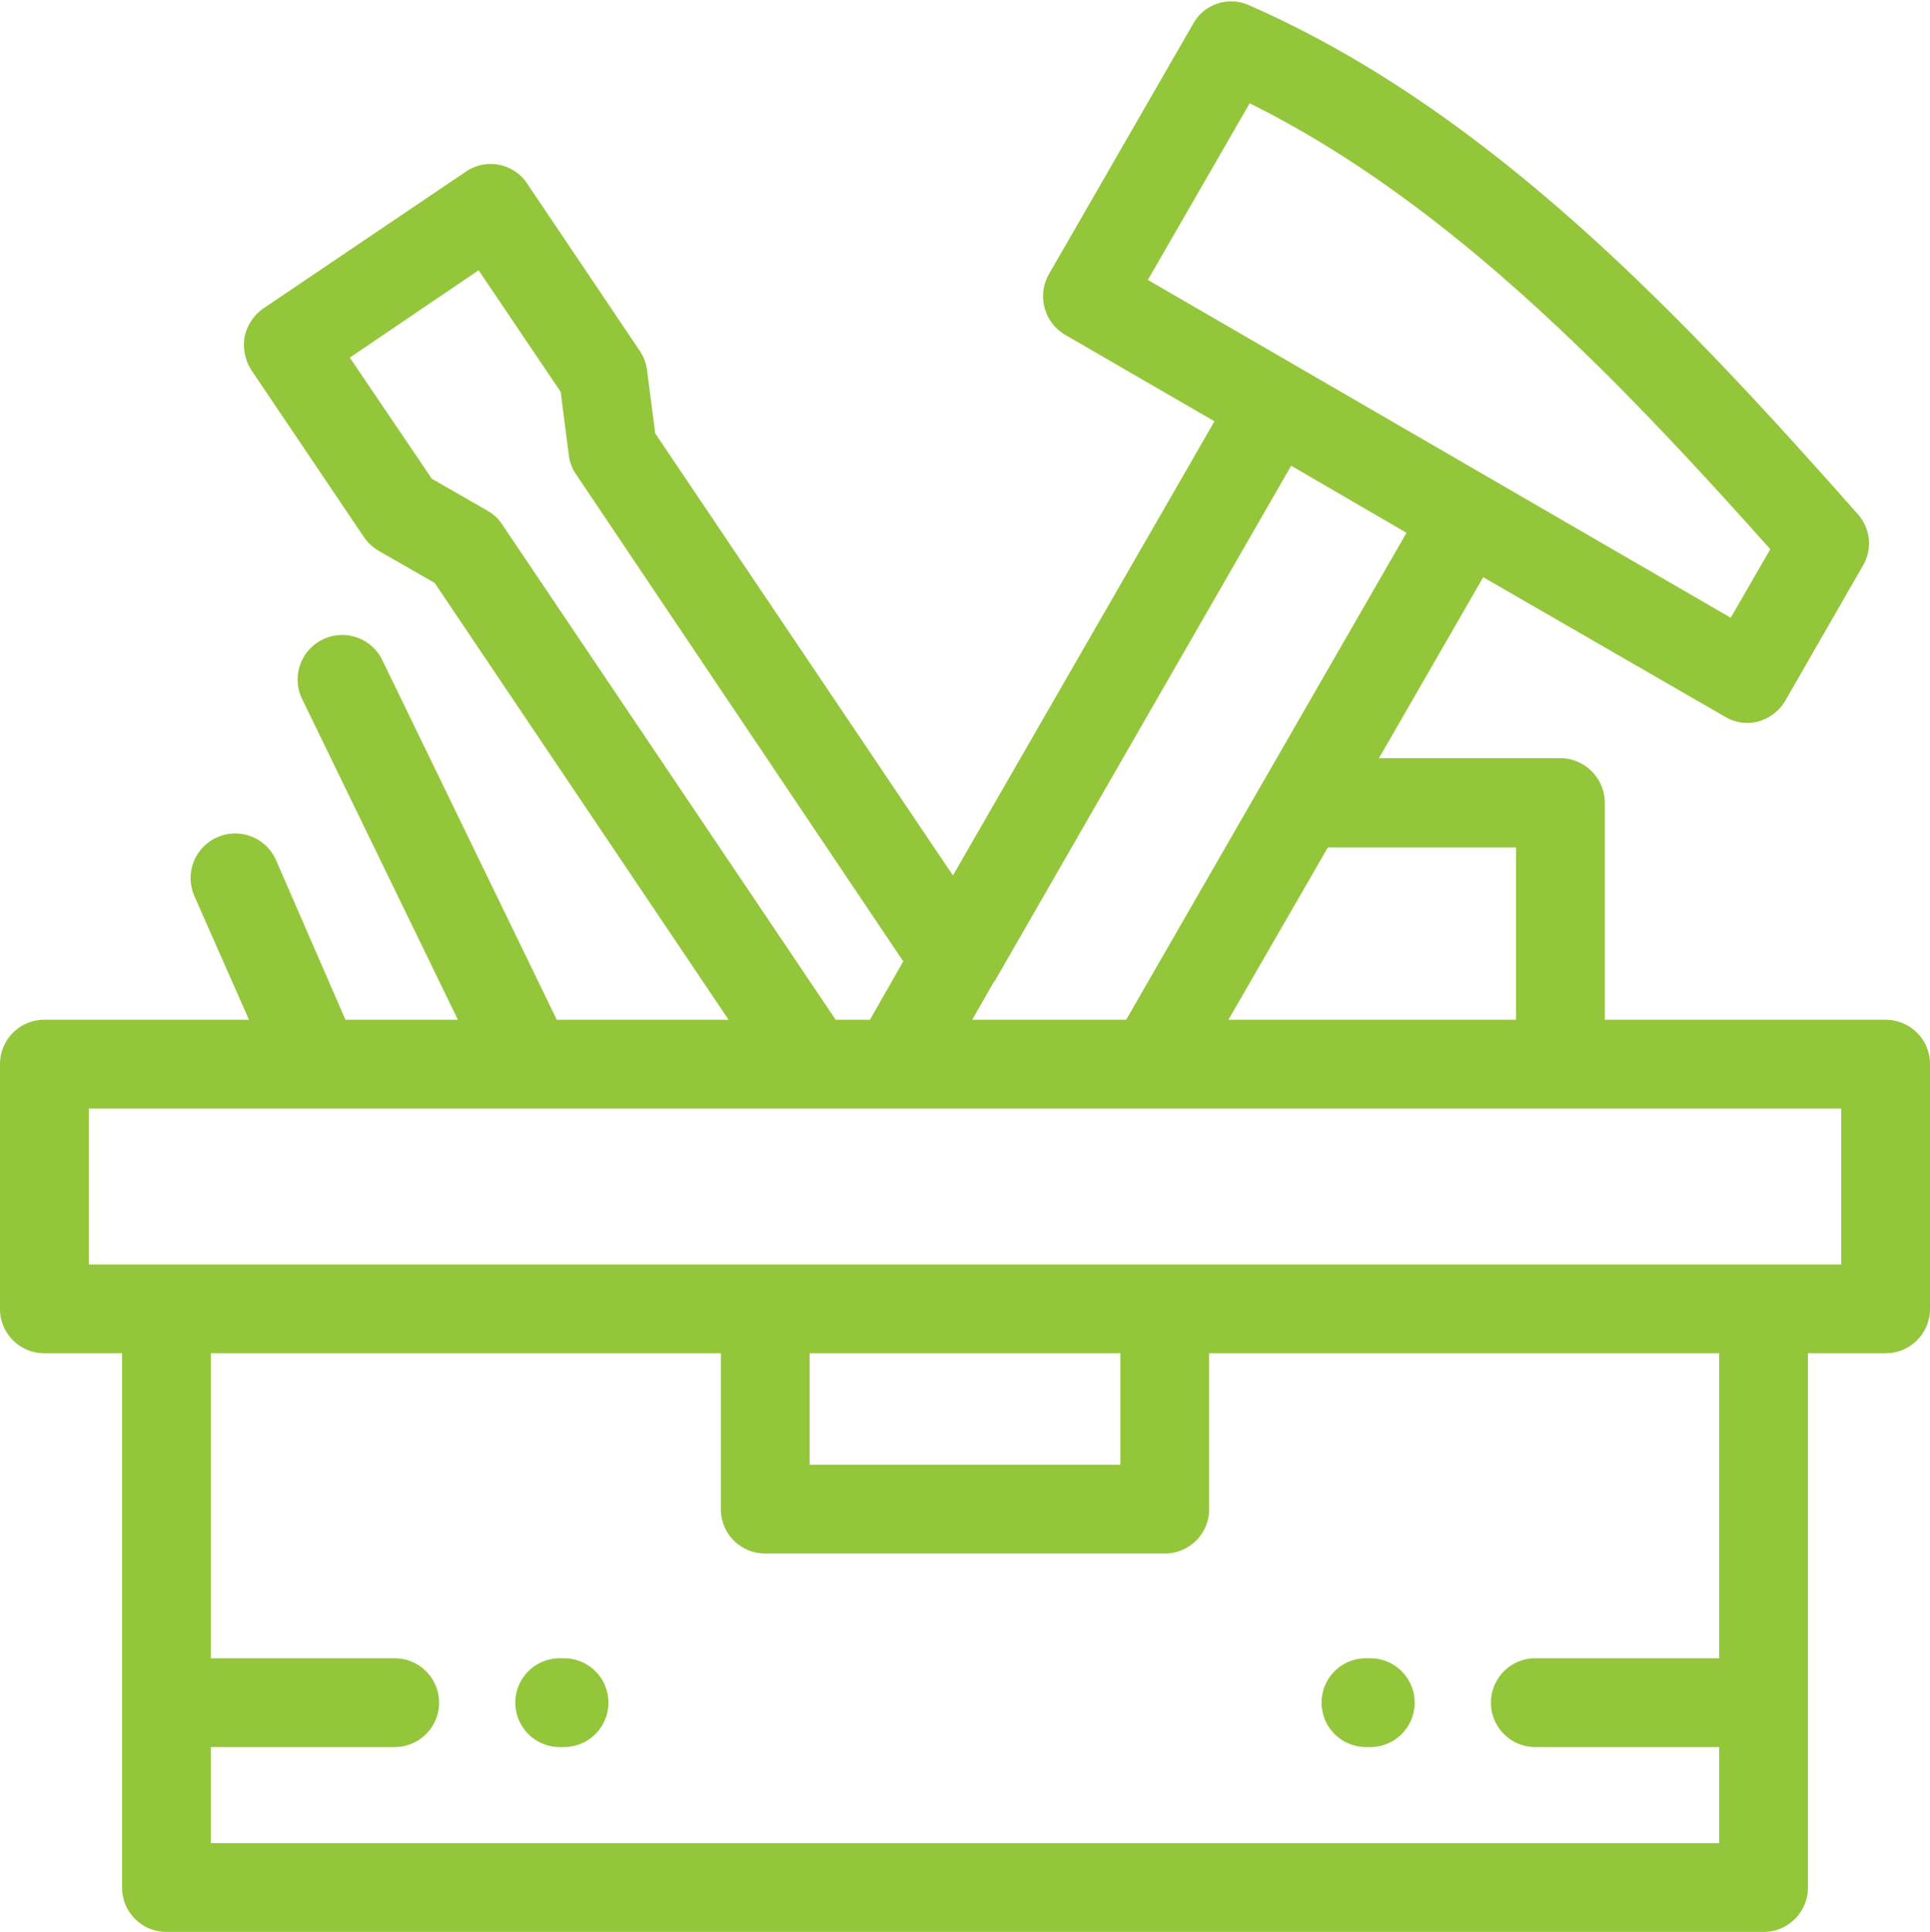 <svg xmlns="http://www.w3.org/2000/svg" width="40" height="40.03" viewBox="0 0 40 40.03">
  <defs>
    <style>
      .cls-1 {
        fill: #94c63b;
        fill-rule: evenodd;
      }
    </style>
  </defs>
  <path id="_2" data-name="2" class="cls-1" d="M1153.08,6773.1h-5.82v-4.49a0.926,0.926,0,0,0-.92-0.93h-3.76l2.16-3.75,5.01,2.89a0.884,0.884,0,0,0,.69.1,0.937,0.937,0,0,0,.56-0.43l1.61-2.8a0.906,0.906,0,0,0-.11-1.07c-3.66-4.14-7.66-8.37-12.61-10.54a0.9,0.9,0,0,0-1.16.38l-2.99,5.19a0.927,0.927,0,0,0,.34,1.26l3.09,1.79-5.42,9.41-6.17-9.16-0.17-1.31a0.924,0.924,0,0,0-.15-0.4l-2.33-3.46a0.909,0.909,0,0,0-1.28-.25l-4.19,2.83a0.959,0.959,0,0,0-.39.59,0.979,0.979,0,0,0,.14.69l2.34,3.47a0.932,0.932,0,0,0,.31.28l1.15,0.66,6.09,9.05h-3.56l-3.63-7.48a0.924,0.924,0,0,0-1.66.81l3.24,6.67h-2.33l-1.44-3.31a0.924,0.924,0,1,0-1.69.75l1.13,2.56h-4.24a0.918,0.918,0,0,0-.92.92v5.07a0.918,0.918,0,0,0,.92.92h1.61v11.07a0.918,0.918,0,0,0,.92.92h33.1a0.918,0.918,0,0,0,.92-0.92v-11.07h1.61a0.918,0.918,0,0,0,.92-0.92v-5.07A0.918,0.918,0,0,0,1153.08,6773.1Zm-7.66-3.57v3.57h-5.96l2.06-3.57h3.9Zm-7.63-11.76,2.11-3.66c4.09,2.03,7.57,5.63,10.79,9.24l-0.82,1.42Zm-3.19,14.54h0.01l6.15-10.69,2.39,1.39-5.81,10.09h-3.19Zm-10.19-9.47a0.863,0.863,0,0,0-.31-0.29l-1.15-.66-1.7-2.51,2.67-1.81,1.7,2.52,0.17,1.32a0.884,0.884,0,0,0,.15.39l6.78,10.09-0.69,1.21h-0.71Zm25.22,23.49h-3.81a0.92,0.92,0,1,0,0,1.84h3.81v1.99h-31.26v-1.99h3.81a0.92,0.92,0,0,0,0-1.84h-3.81v-6.32h10.57v3.23a0.918,0.918,0,0,0,.92.92h8.28a0.918,0.918,0,0,0,.92-0.92v-3.23h10.57v6.32h0Zm-18.85-4.01v-2.31h6.44v2.31h-6.44Zm21.38-4.15h-36.32v-3.23h36.32v3.23h0Zm-26.47,8.16h-0.09a0.92,0.92,0,1,0,0,1.84h0.09A0.92,0.92,0,0,0,1125.69,6786.33Zm16.62,1.84h0.09a0.92,0.92,0,0,0,0-1.84h-0.09A0.92,0.92,0,1,0,1142.31,6788.17Z" transform="translate(-1114 -6751.97)"/>
</svg>
